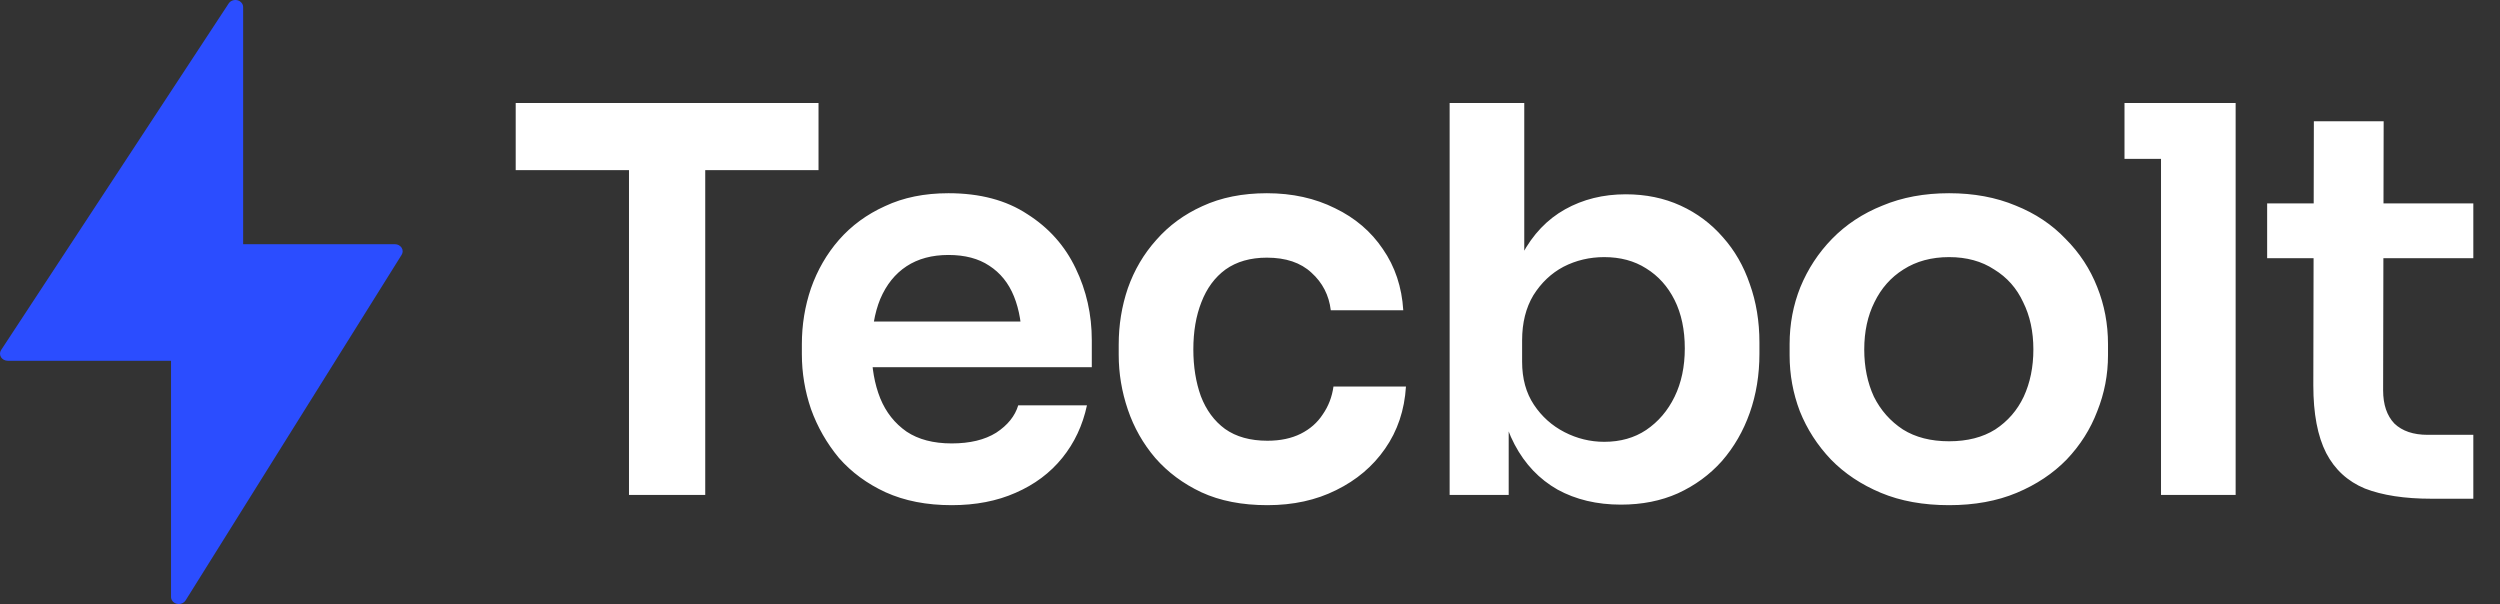 <svg width="149" height="36" viewBox="0 0 149 36" fill="none" xmlns="http://www.w3.org/2000/svg">
<rect x="0" y="0" width="149" height="36" fill="#333333" stroke="none"/>
<path fill-rule="evenodd" clip-rule="evenodd" d="M10.656 36C10.617 36 10.578 35.995 10.538 35.986C10.335 35.937 10.193 35.769 10.193 35.578V21.502H0.464C0.297 21.502 0.143 21.421 0.061 21.289C-0.022 21.157 -0.02 20.995 0.065 20.864L13.629 0.206C13.736 0.043 13.949 -0.035 14.15 0.015C14.352 0.066 14.491 0.232 14.491 0.422V14.554H23.536C23.701 14.554 23.854 14.635 23.937 14.765C24.02 14.894 24.021 15.054 23.939 15.185L11.06 35.786C10.976 35.921 10.82 36 10.656 36Z" fill="#2B4DFF"/>
<path d="M37.488 29.5V9.5H42.032V29.5H37.488ZM30.736 10.14V6.14H48.784V10.14H30.736ZM56.719 30.108C55.226 30.108 53.914 29.852 52.783 29.34C51.674 28.828 50.746 28.145 49.999 27.292C49.274 26.417 48.719 25.447 48.335 24.38C47.972 23.313 47.791 22.225 47.791 21.116V20.508C47.791 19.356 47.972 18.247 48.335 17.18C48.719 16.092 49.274 15.132 49.999 14.3C50.746 13.447 51.663 12.775 52.751 12.284C53.839 11.772 55.098 11.516 56.527 11.516C58.404 11.516 59.972 11.932 61.231 12.764C62.511 13.575 63.471 14.652 64.111 15.996C64.751 17.319 65.071 18.748 65.071 20.284V21.884H49.679V19.164H62.287L60.911 20.508C60.911 19.399 60.751 18.449 60.431 17.66C60.111 16.871 59.62 16.263 58.959 15.836C58.319 15.409 57.508 15.196 56.527 15.196C55.546 15.196 54.714 15.42 54.031 15.868C53.348 16.316 52.826 16.967 52.463 17.82C52.122 18.652 51.951 19.655 51.951 20.828C51.951 21.916 52.122 22.887 52.463 23.74C52.804 24.572 53.327 25.233 54.031 25.724C54.735 26.193 55.631 26.428 56.719 26.428C57.807 26.428 58.692 26.215 59.375 25.788C60.058 25.34 60.495 24.796 60.687 24.156H64.783C64.527 25.351 64.036 26.396 63.311 27.292C62.586 28.188 61.658 28.881 60.527 29.372C59.418 29.863 58.148 30.108 56.719 30.108ZM75.539 30.108C74.024 30.108 72.712 29.852 71.603 29.34C70.515 28.828 69.597 28.145 68.851 27.292C68.125 26.439 67.581 25.479 67.219 24.412C66.856 23.345 66.675 22.257 66.675 21.148V20.54C66.675 19.367 66.856 18.247 67.219 17.18C67.603 16.092 68.168 15.132 68.915 14.3C69.661 13.447 70.579 12.775 71.667 12.284C72.776 11.772 74.056 11.516 75.507 11.516C77.021 11.516 78.376 11.815 79.571 12.412C80.765 12.988 81.715 13.799 82.419 14.844C83.144 15.889 83.549 17.105 83.635 18.492H79.315C79.208 17.596 78.824 16.849 78.163 16.252C77.523 15.655 76.637 15.356 75.507 15.356C74.525 15.356 73.704 15.591 73.043 16.06C72.403 16.529 71.923 17.18 71.603 18.012C71.283 18.823 71.123 19.761 71.123 20.828C71.123 21.852 71.272 22.78 71.571 23.612C71.891 24.444 72.371 25.095 73.011 25.564C73.672 26.033 74.515 26.268 75.539 26.268C76.307 26.268 76.968 26.129 77.523 25.852C78.077 25.575 78.515 25.191 78.835 24.7C79.176 24.209 79.389 23.655 79.475 23.036H83.795C83.709 24.444 83.293 25.681 82.547 26.748C81.821 27.793 80.851 28.615 79.635 29.212C78.44 29.809 77.075 30.108 75.539 30.108ZM96.606 30.076C95.177 30.076 93.918 29.777 92.83 29.18C91.742 28.561 90.889 27.665 90.27 26.492C89.651 25.319 89.31 23.9 89.246 22.236H89.918V29.5H86.398V6.14H90.846V17.82L89.662 19.644C89.747 17.852 90.099 16.359 90.718 15.164C91.358 13.969 92.211 13.073 93.278 12.476C94.345 11.879 95.55 11.58 96.894 11.58C98.089 11.58 99.177 11.804 100.158 12.252C101.139 12.7 101.982 13.329 102.686 14.14C103.39 14.929 103.923 15.857 104.286 16.924C104.67 17.991 104.862 19.153 104.862 20.412V21.084C104.862 22.343 104.67 23.516 104.286 24.604C103.902 25.692 103.347 26.652 102.622 27.484C101.897 28.295 101.022 28.935 99.998 29.404C98.995 29.852 97.865 30.076 96.606 30.076ZM95.614 26.332C96.574 26.332 97.406 26.097 98.11 25.628C98.835 25.137 99.401 24.476 99.806 23.644C100.211 22.812 100.414 21.852 100.414 20.764C100.414 19.655 100.211 18.695 99.806 17.884C99.401 17.073 98.835 16.444 98.11 15.996C97.406 15.548 96.574 15.324 95.614 15.324C94.739 15.324 93.929 15.516 93.182 15.9C92.457 16.284 91.859 16.849 91.39 17.596C90.942 18.343 90.718 19.239 90.718 20.284V21.564C90.718 22.567 90.953 23.42 91.422 24.124C91.891 24.828 92.499 25.372 93.246 25.756C93.993 26.14 94.782 26.332 95.614 26.332ZM116.165 30.108C114.629 30.108 113.274 29.863 112.101 29.372C110.928 28.881 109.936 28.22 109.125 27.388C108.314 26.535 107.696 25.575 107.269 24.508C106.864 23.441 106.661 22.332 106.661 21.18V20.508C106.661 19.313 106.874 18.183 107.301 17.116C107.749 16.028 108.378 15.068 109.189 14.236C110.021 13.383 111.024 12.721 112.197 12.252C113.37 11.761 114.693 11.516 116.165 11.516C117.637 11.516 118.96 11.761 120.133 12.252C121.306 12.721 122.298 13.383 123.109 14.236C123.941 15.068 124.57 16.028 124.997 17.116C125.424 18.183 125.637 19.313 125.637 20.508V21.18C125.637 22.332 125.424 23.441 124.997 24.508C124.592 25.575 123.984 26.535 123.173 27.388C122.362 28.22 121.37 28.881 120.197 29.372C119.024 29.863 117.68 30.108 116.165 30.108ZM116.165 26.3C117.253 26.3 118.17 26.065 118.917 25.596C119.664 25.105 120.229 24.455 120.613 23.644C120.997 22.812 121.189 21.873 121.189 20.828C121.189 19.761 120.986 18.823 120.581 18.012C120.197 17.18 119.621 16.529 118.853 16.06C118.106 15.569 117.21 15.324 116.165 15.324C115.12 15.324 114.213 15.569 113.445 16.06C112.698 16.529 112.122 17.18 111.717 18.012C111.312 18.823 111.109 19.761 111.109 20.828C111.109 21.873 111.301 22.812 111.685 23.644C112.09 24.455 112.666 25.105 113.413 25.596C114.16 26.065 115.077 26.3 116.165 26.3ZM128.796 29.5V6.14H133.244V29.5H128.796ZM126.62 9.468V6.14H133.244V9.468H126.62ZM144.914 29.724C143.314 29.724 141.991 29.521 140.946 29.116C139.922 28.689 139.154 27.985 138.642 27.004C138.13 26.001 137.874 24.657 137.874 22.972L137.906 7.228H142.066L142.034 23.26C142.034 24.113 142.258 24.775 142.706 25.244C143.175 25.692 143.836 25.916 144.69 25.916H147.41V29.724H144.914ZM135.122 15.388V12.124H147.41V15.388H135.122Z" fill="white"/>
</svg>
